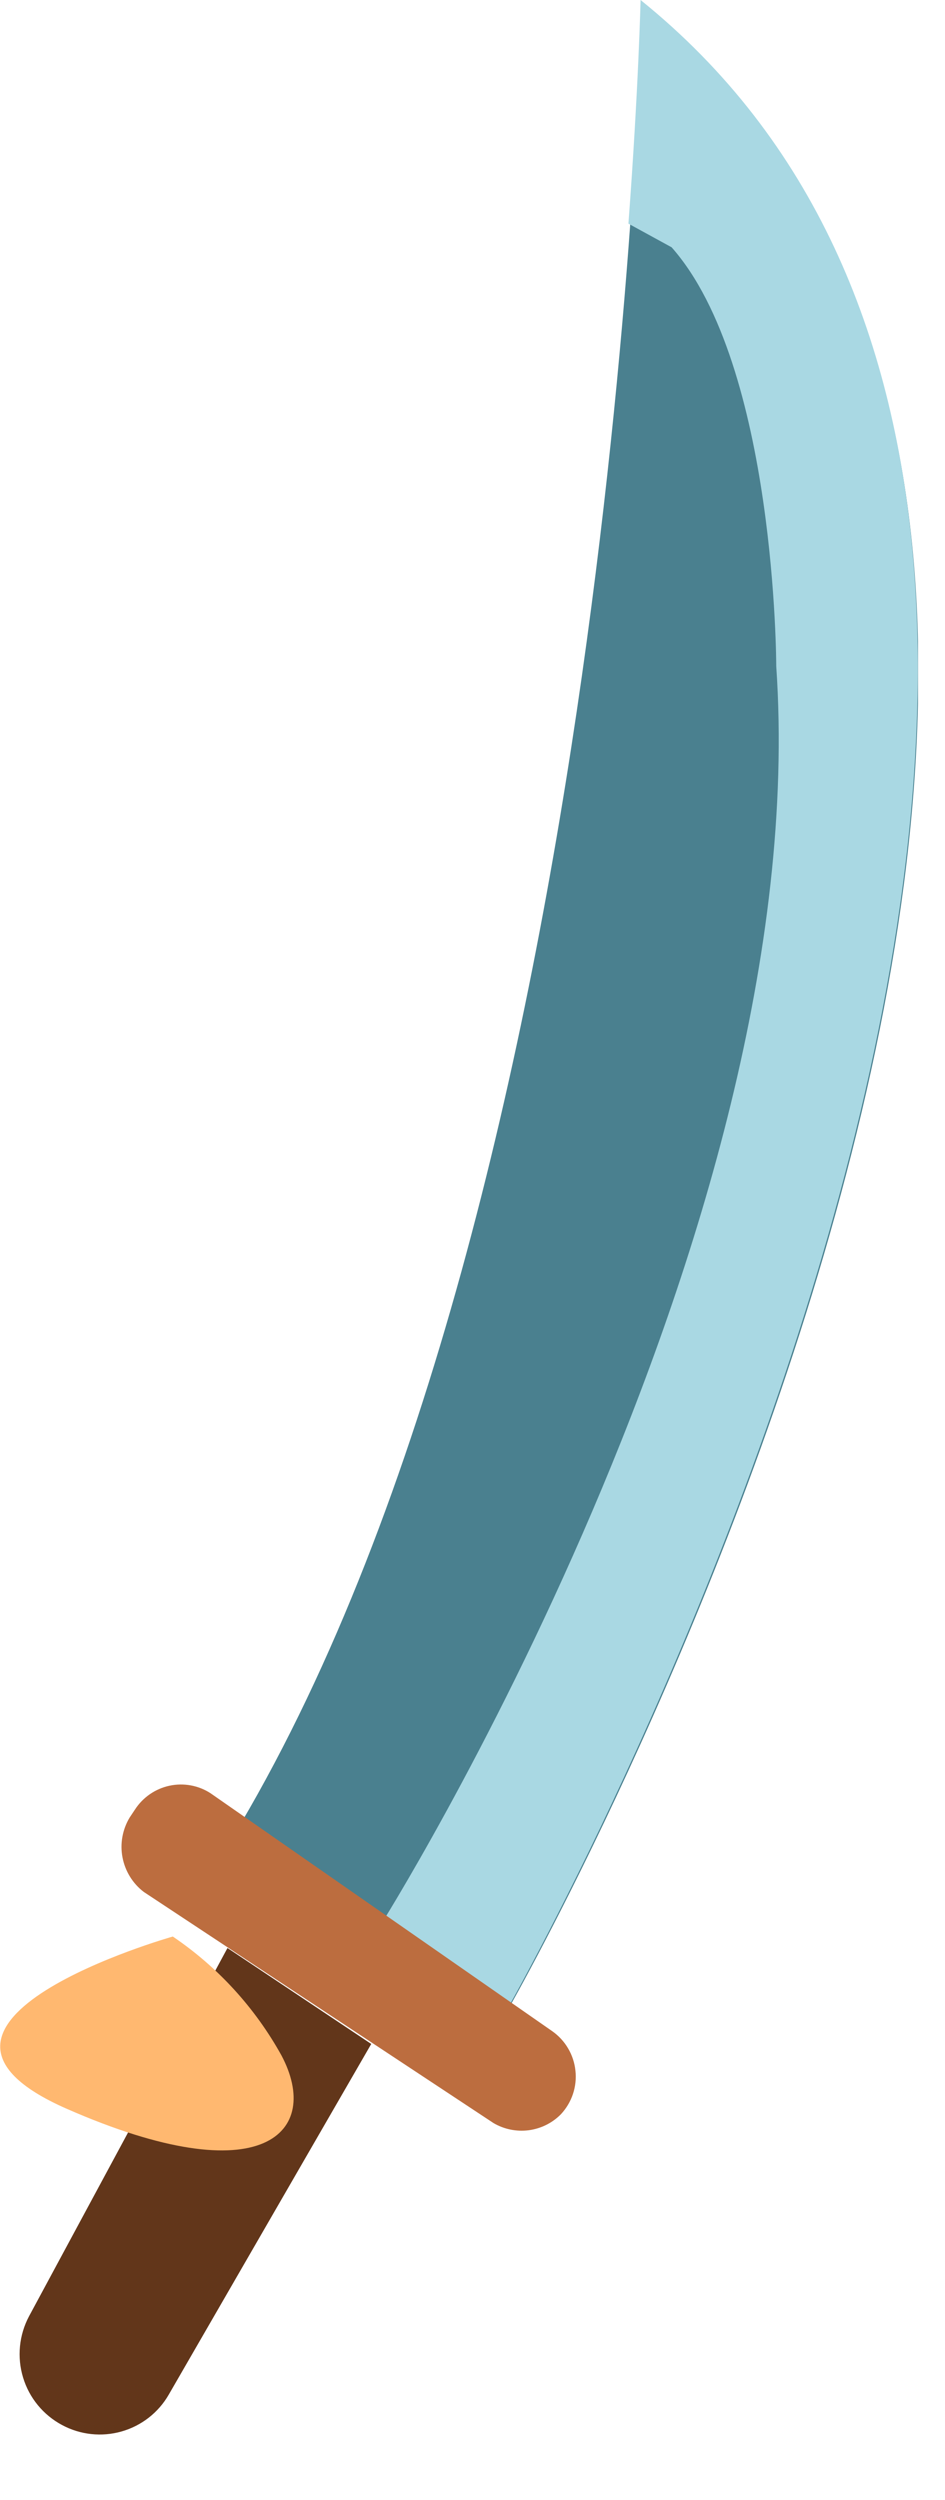 <svg width="14" height="37" viewBox="0 0 14 37" fill="none" xmlns="http://www.w3.org/2000/svg">
<g clip-path="url(#clip0_586_603)">
<path d="M9.51 0.08C9.51 0.08 9.12 17.58 3.56 27L7.56 29.68C7.56 29.68 19.75 8.33 9.51 0.08Z" fill="#4A808F"/>
<path d="M9.31 3.31C9.46 1.31 9.49 0 9.49 0C19.78 8.29 7.49 29.78 7.49 29.78L5.62 28.52C5.62 28.52 12.08 18.31 11.5 9.86C11.5 9.86 11.5 5.41 9.95 3.66L9.31 3.31Z" fill="#A9D8E3"/>
<path d="M2 26.78L1.92 26.9C1.814 27.077 1.776 27.287 1.815 27.49C1.854 27.693 1.966 27.875 2.13 28L7.31 31.42C7.468 31.513 7.651 31.55 7.833 31.527C8.014 31.503 8.182 31.42 8.31 31.29C8.39 31.204 8.451 31.102 8.488 30.991C8.525 30.88 8.538 30.762 8.525 30.645C8.513 30.529 8.476 30.416 8.416 30.315C8.357 30.214 8.276 30.127 8.18 30.06L3.12 26.54C2.94 26.423 2.721 26.383 2.511 26.428C2.301 26.473 2.117 26.6 2 26.78V26.78Z" fill="#BC6D3F"/>
<path d="M3.37 28.83L0.43 34.28C0.282 34.559 0.25 34.885 0.342 35.187C0.433 35.489 0.642 35.742 0.92 35.89V35.89C1.19 36.035 1.506 36.069 1.801 35.985C2.096 35.901 2.347 35.706 2.5 35.44L5.5 30.25L3.37 28.83Z" fill="#62361A"/>
<path d="M2.56 28.66C3.228 29.112 3.779 29.715 4.17 30.42C4.77 31.55 3.91 32.49 0.99 31.21C-1.93 29.93 2.56 28.66 2.56 28.66Z" fill="#FFB870"/>
</g>
<defs>
<clipPath id="clip0_586_603">
<rect width="13.6" height="36.03" fill="white"/>
</clipPath>
</defs>
</svg>

